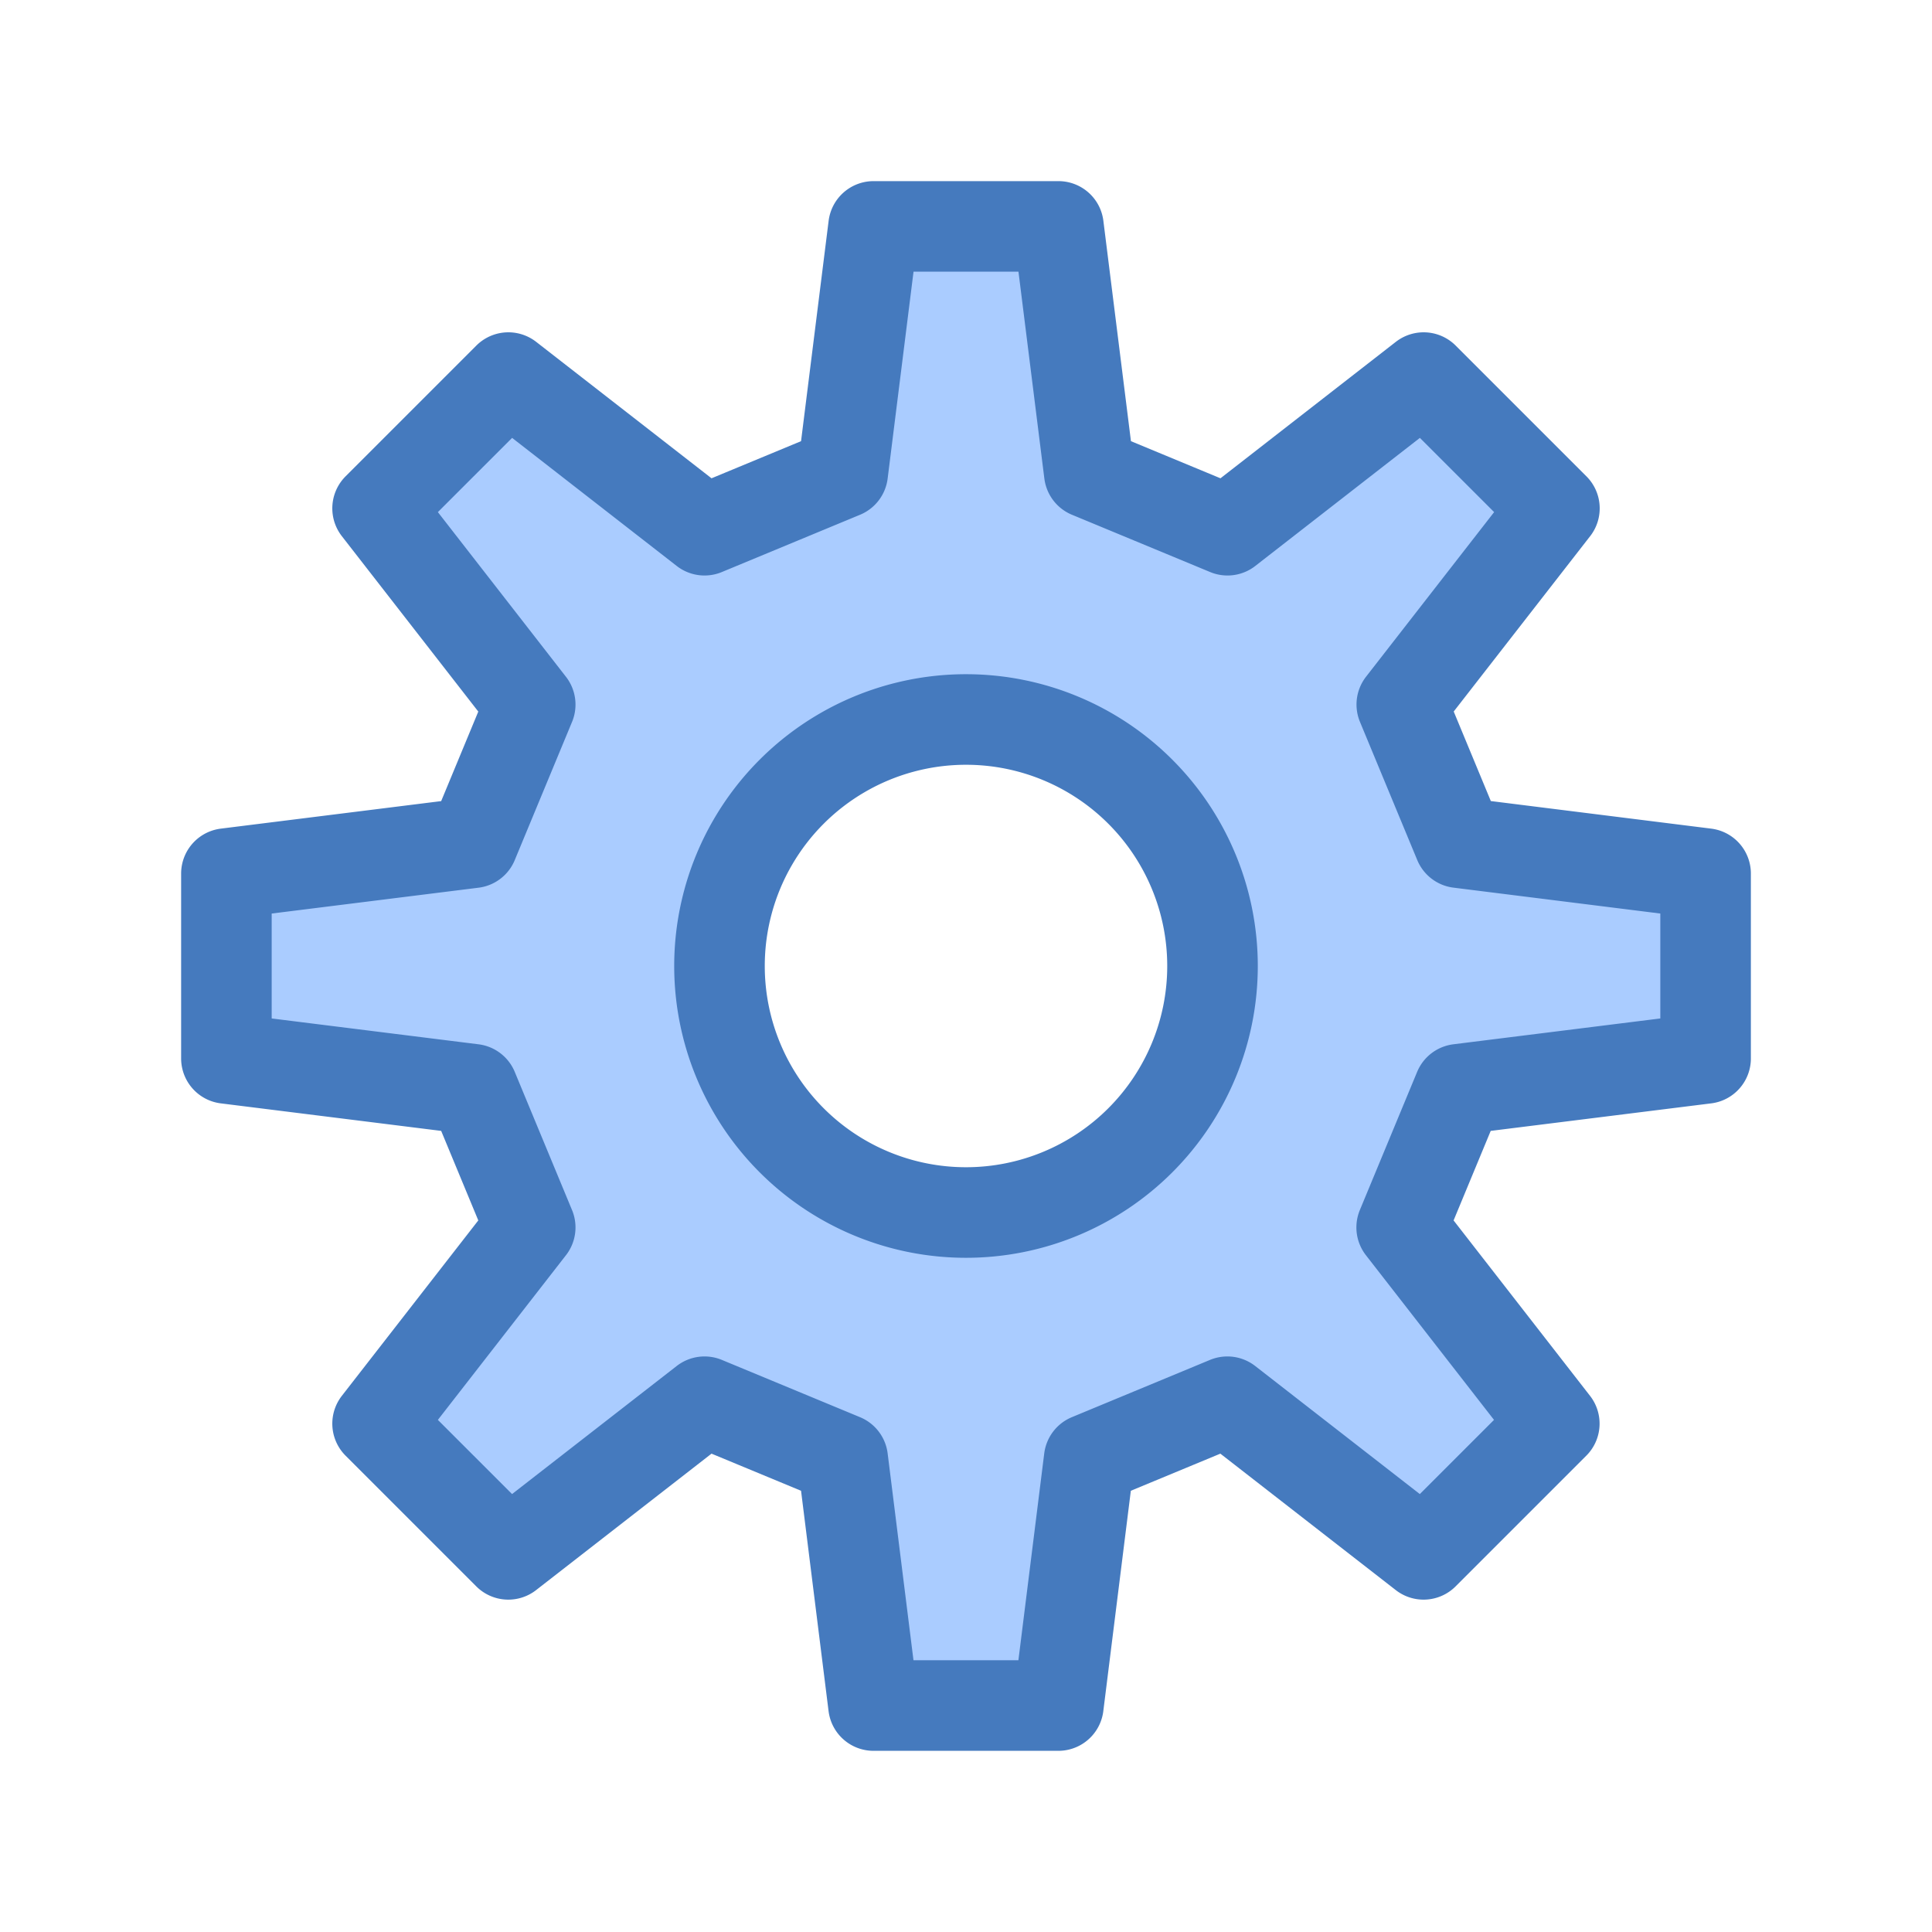<?xml version="1.0" encoding="UTF-8" standalone="no"?>
<!-- Created with Inkscape (http://www.inkscape.org/) -->

<svg
   xmlns:dc="http://purl.org/dc/elements/1.1/"
   xmlns:cc="http://creativecommons.org/ns#"
   xmlns:rdf="http://www.w3.org/1999/02/22-rdf-syntax-ns#"
   xmlns:svg="http://www.w3.org/2000/svg"
   xmlns="http://www.w3.org/2000/svg"
   xmlns:sodipodi="http://sodipodi.sourceforge.net/DTD/sodipodi-0.dtd"
   xmlns:inkscape="http://www.inkscape.org/namespaces/inkscape"
   width="32"
   height="32"
   id="svg2"
   sodipodi:version="0.32"
   inkscape:version="0.92.3 (2405546, 2018-03-11)"
   version="1.0"
   sodipodi:docname="menu_build_200.svg"
   inkscape:output_extension="org.inkscape.output.svg.inkscape"
   inkscape:export-filename="menu_build_200.png"
   inkscape:export-xdpi="96"
   inkscape:export-ydpi="96">
  <defs
     id="defs4" />
  <sodipodi:namedview
     id="base"
     pagecolor="#ffffff"
     bordercolor="#666666"
     borderopacity="1.0"
     inkscape:pageopacity="0.0"
     inkscape:pageshadow="2"
     inkscape:zoom="25.56463"
     inkscape:cx="16.56668"
     inkscape:cy="15.077273"
     inkscape:document-units="px"
     inkscape:current-layer="layer1"
     showgrid="true"
     objecttolerance="10"
     gridtolerance="10"
     guidetolerance="10"
     showguides="true"
     inkscape:guide-bbox="true"
     inkscape:window-width="1920"
     inkscape:window-height="1137"
     inkscape:window-x="-8"
     inkscape:window-y="-8"
     inkscape:window-maximized="1">
    <inkscape:grid
       type="xygrid"
       id="grid2409"
       visible="true"
       enabled="true"
       spacingx="0.5"
       spacingy="0.5"
       empspacing="2"
       snapvisiblegridlinesonly="true"
       originx="0"
       originy="0" />
  </sodipodi:namedview>
  <g
     inkscape:label="Ebene 1"
     inkscape:groupmode="layer"
     id="layer1">
    <path
       inkscape:connector-curvature="0"
       style="fill:#aaccff;fill-opacity:1;fill-rule:evenodd;stroke:#457abe;stroke-width:1.5;stroke-linecap:butt;stroke-linejoin:round;stroke-miterlimit:4;stroke-dasharray:none;stroke-opacity:1"
       d="M 14.469,3.75 13.958,7.833 11.669,8.782 8.42,6.254 6.254,8.42 l 2.528,3.25 -0.949,2.289 -4.083,0.51 v 3.062 l 4.083,0.51 0.949,2.289 -2.528,3.25 2.165,2.165 3.25,-2.528 2.289,0.949 0.51,4.083 h 3.062 l 0.51,-4.083 2.289,-0.949 3.25,2.528 2.165,-2.165 -2.528,-3.25 0.949,-2.289 L 28.25,17.531 v -3.062 L 24.167,13.958 23.218,11.669 25.746,8.42 23.58,6.254 20.331,8.782 18.042,7.833 17.531,3.75 Z m 1.531,8.167 A 4.083,4.083 0 0 1 20.083,16 4.083,4.083 0 0 1 16,20.083 4.083,4.083 0 0 1 11.917,16 4.083,4.083 0 0 1 16,11.917 Z"
       id="path1030" />
  </g>
</svg>
